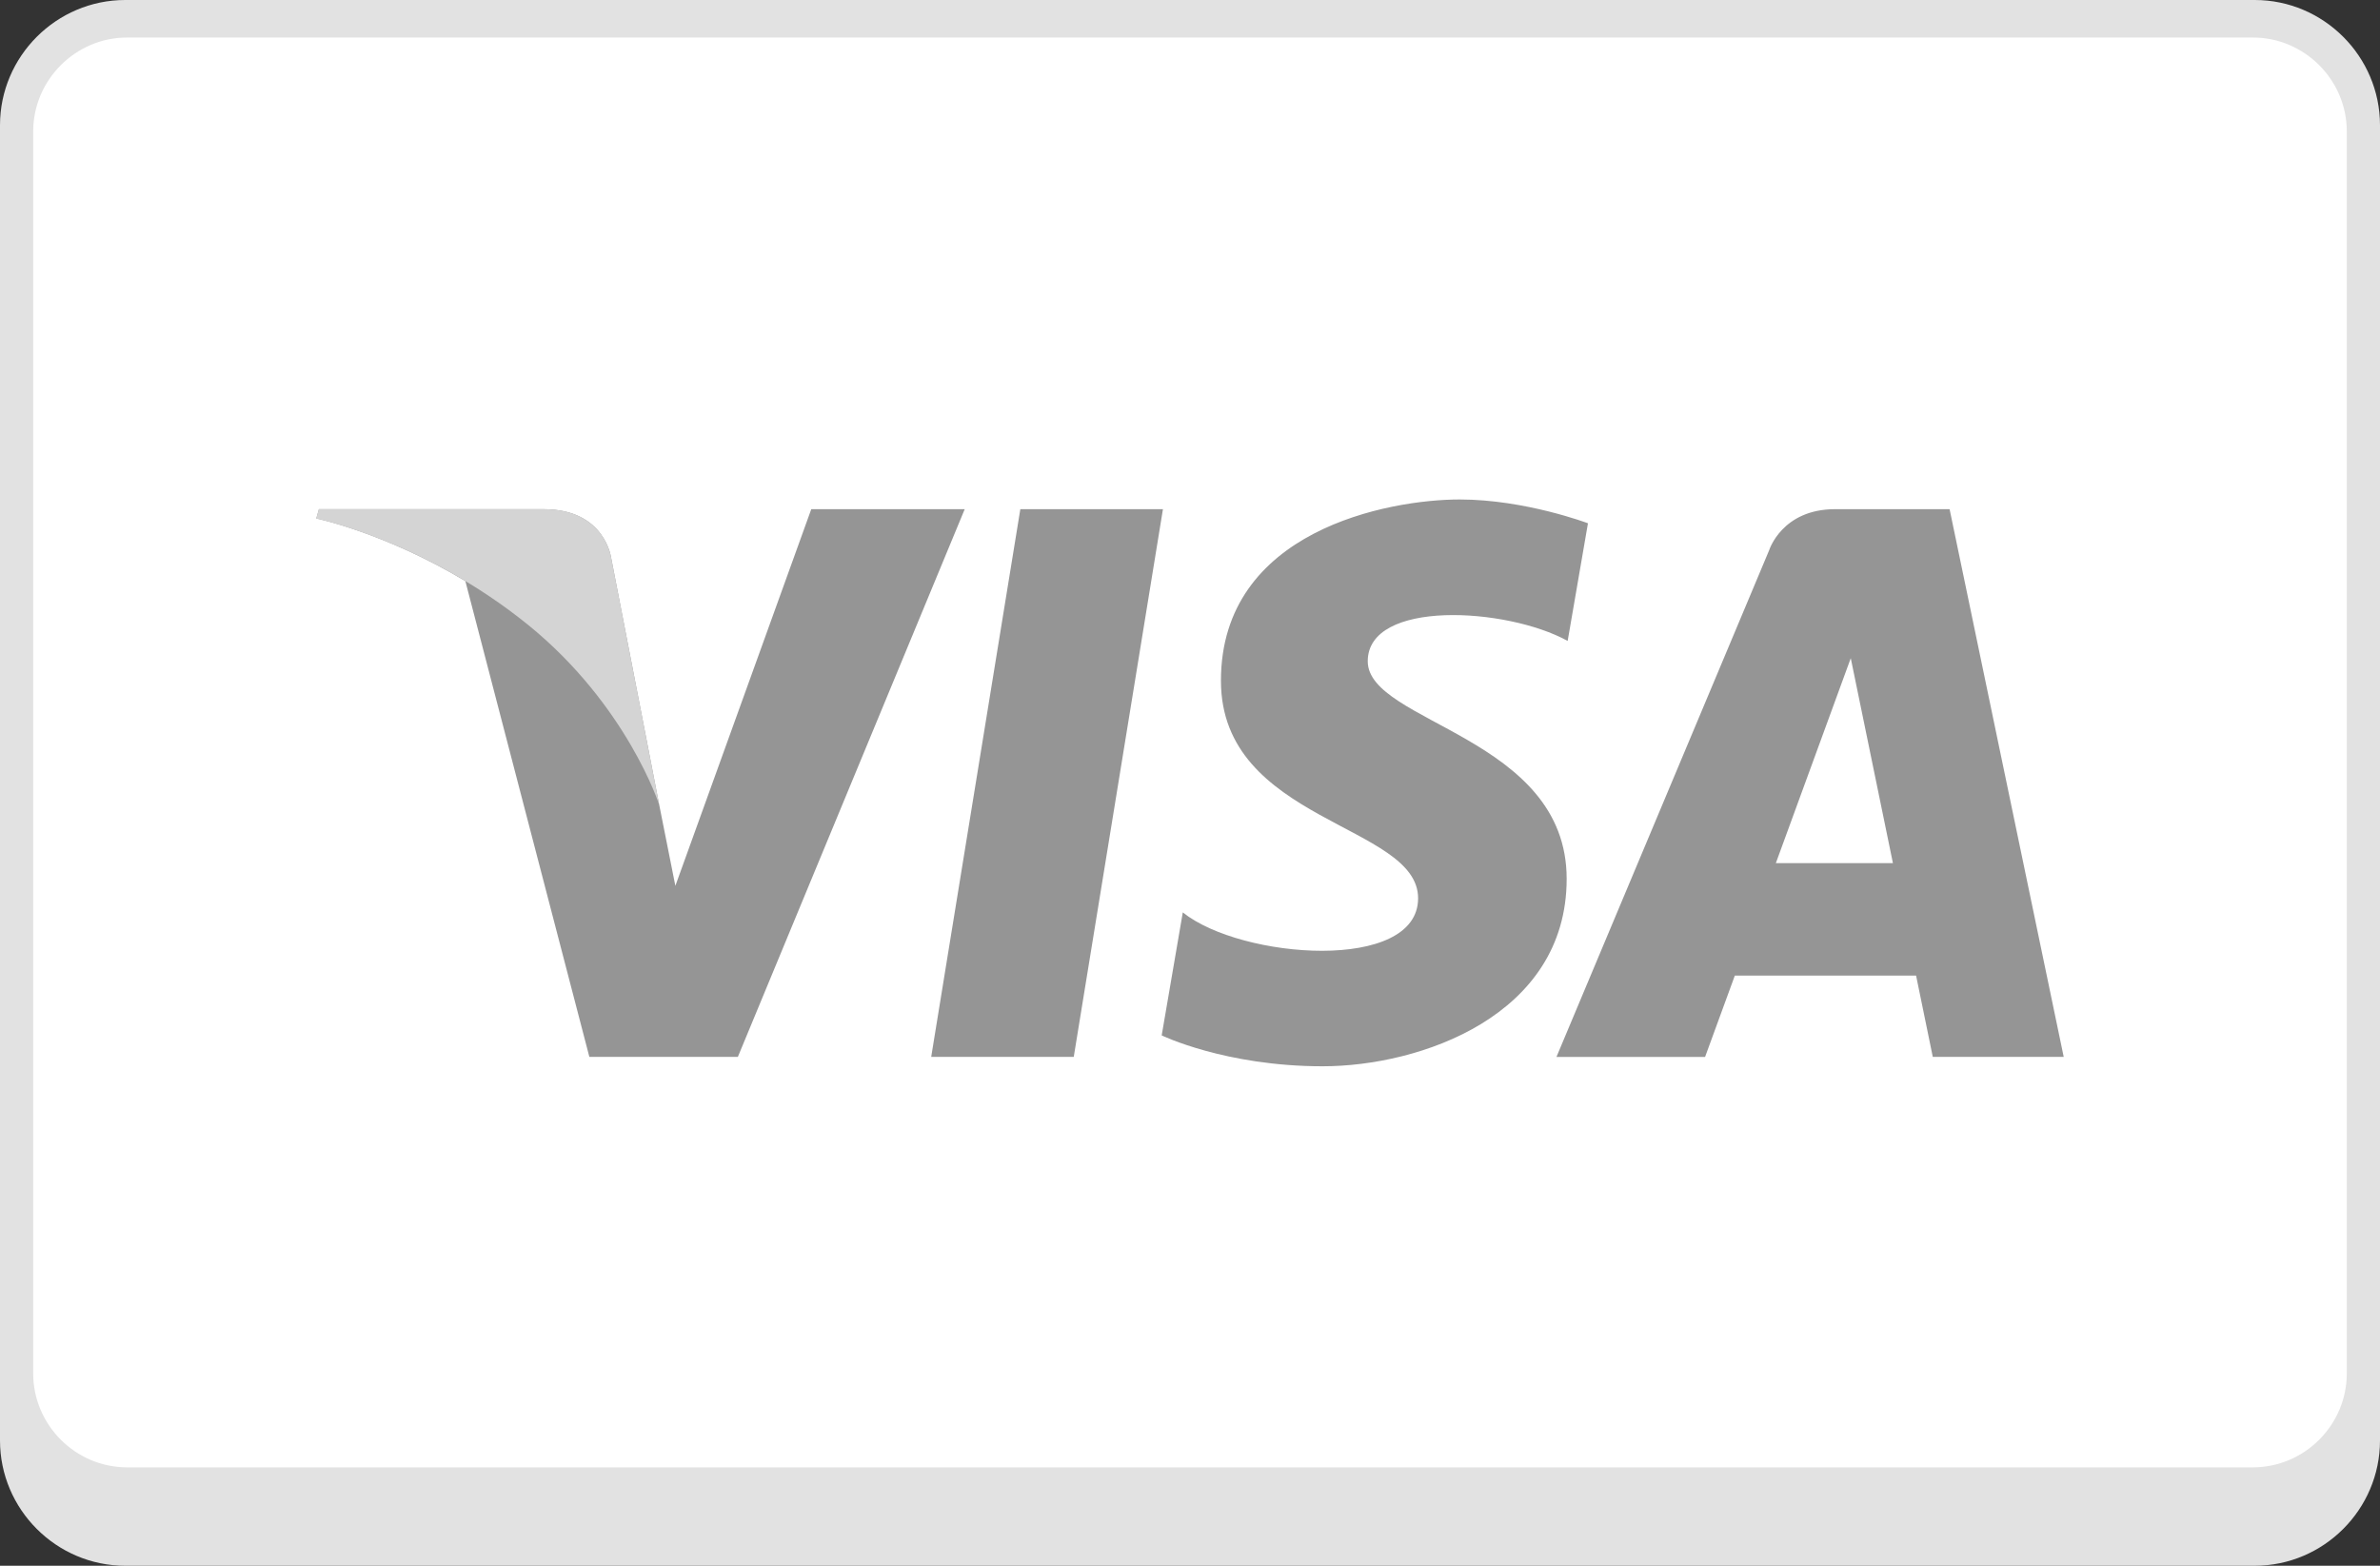 <svg xmlns="http://www.w3.org/2000/svg" width="38" height="25" viewBox="0 0 38 25">
    <rect x="0" y="0" width="38" height="25" fill="#333333" stroke="none"/>
    <g fill="none" fill-rule="evenodd">
        <path fill="#E2E2E2" d="M36 25H2c-1.1 0-2-.9-2-2V2C0 .9.9 0 2 0h34c1.1 0 2 .9 2 2v21c0 1.1-.9 2-2 2"/>
        <path fill="#FFF" d="M35.97 23.429H2.03c-.824 0-1.5-.676-1.5-1.5V2.099c0-.823.676-1.5 1.5-1.5h33.94c.824 0 1.5.677 1.5 1.5v19.83c0 .824-.676 1.5-1.5 1.5"/>
        <path fill="#959595" d="M25.03 10.233l.324-1.878s-1.003-.38-2.048-.38c-1.13 0-3.812.492-3.812 2.894 0 2.26 3.148 2.287 3.148 3.473 0 1.187-2.824.975-3.757.226l-.337 1.964s1.016.493 2.57.493c1.553 0 3.896-.804 3.896-2.993 0-2.274-3.176-2.486-3.176-3.474 0-.989 2.216-.862 3.191-.325zm3.324 3.548l1.196-3.272.673 3.272h-1.869zm2.506 3.094h2.09L31.128 8.13h-1.83c-.845 0-1.05.653-1.05.653l-3.397 8.093h2.373l.475-1.299h2.894l.267 1.3zM12.953 8.13l-2.17 6.014-.258-1.295v.001L9.76 8.918s-.092-.788-1.08-.788H5.092l-.042.148s1.096.228 2.38 1l1.98 7.597h2.371l3.622-8.745h-2.45zm4.191 8.745h-2.276l1.423-8.745h2.277l-1.424 8.745z"/>
        <path fill="#D4D4D4" d="M10.525 12.85L9.76 8.918s-.092-.788-1.08-.788H5.091l-.042.149s1.725.357 3.38 1.696c1.58 1.28 2.096 2.875 2.096 2.875"/>
    </g>
</svg>
